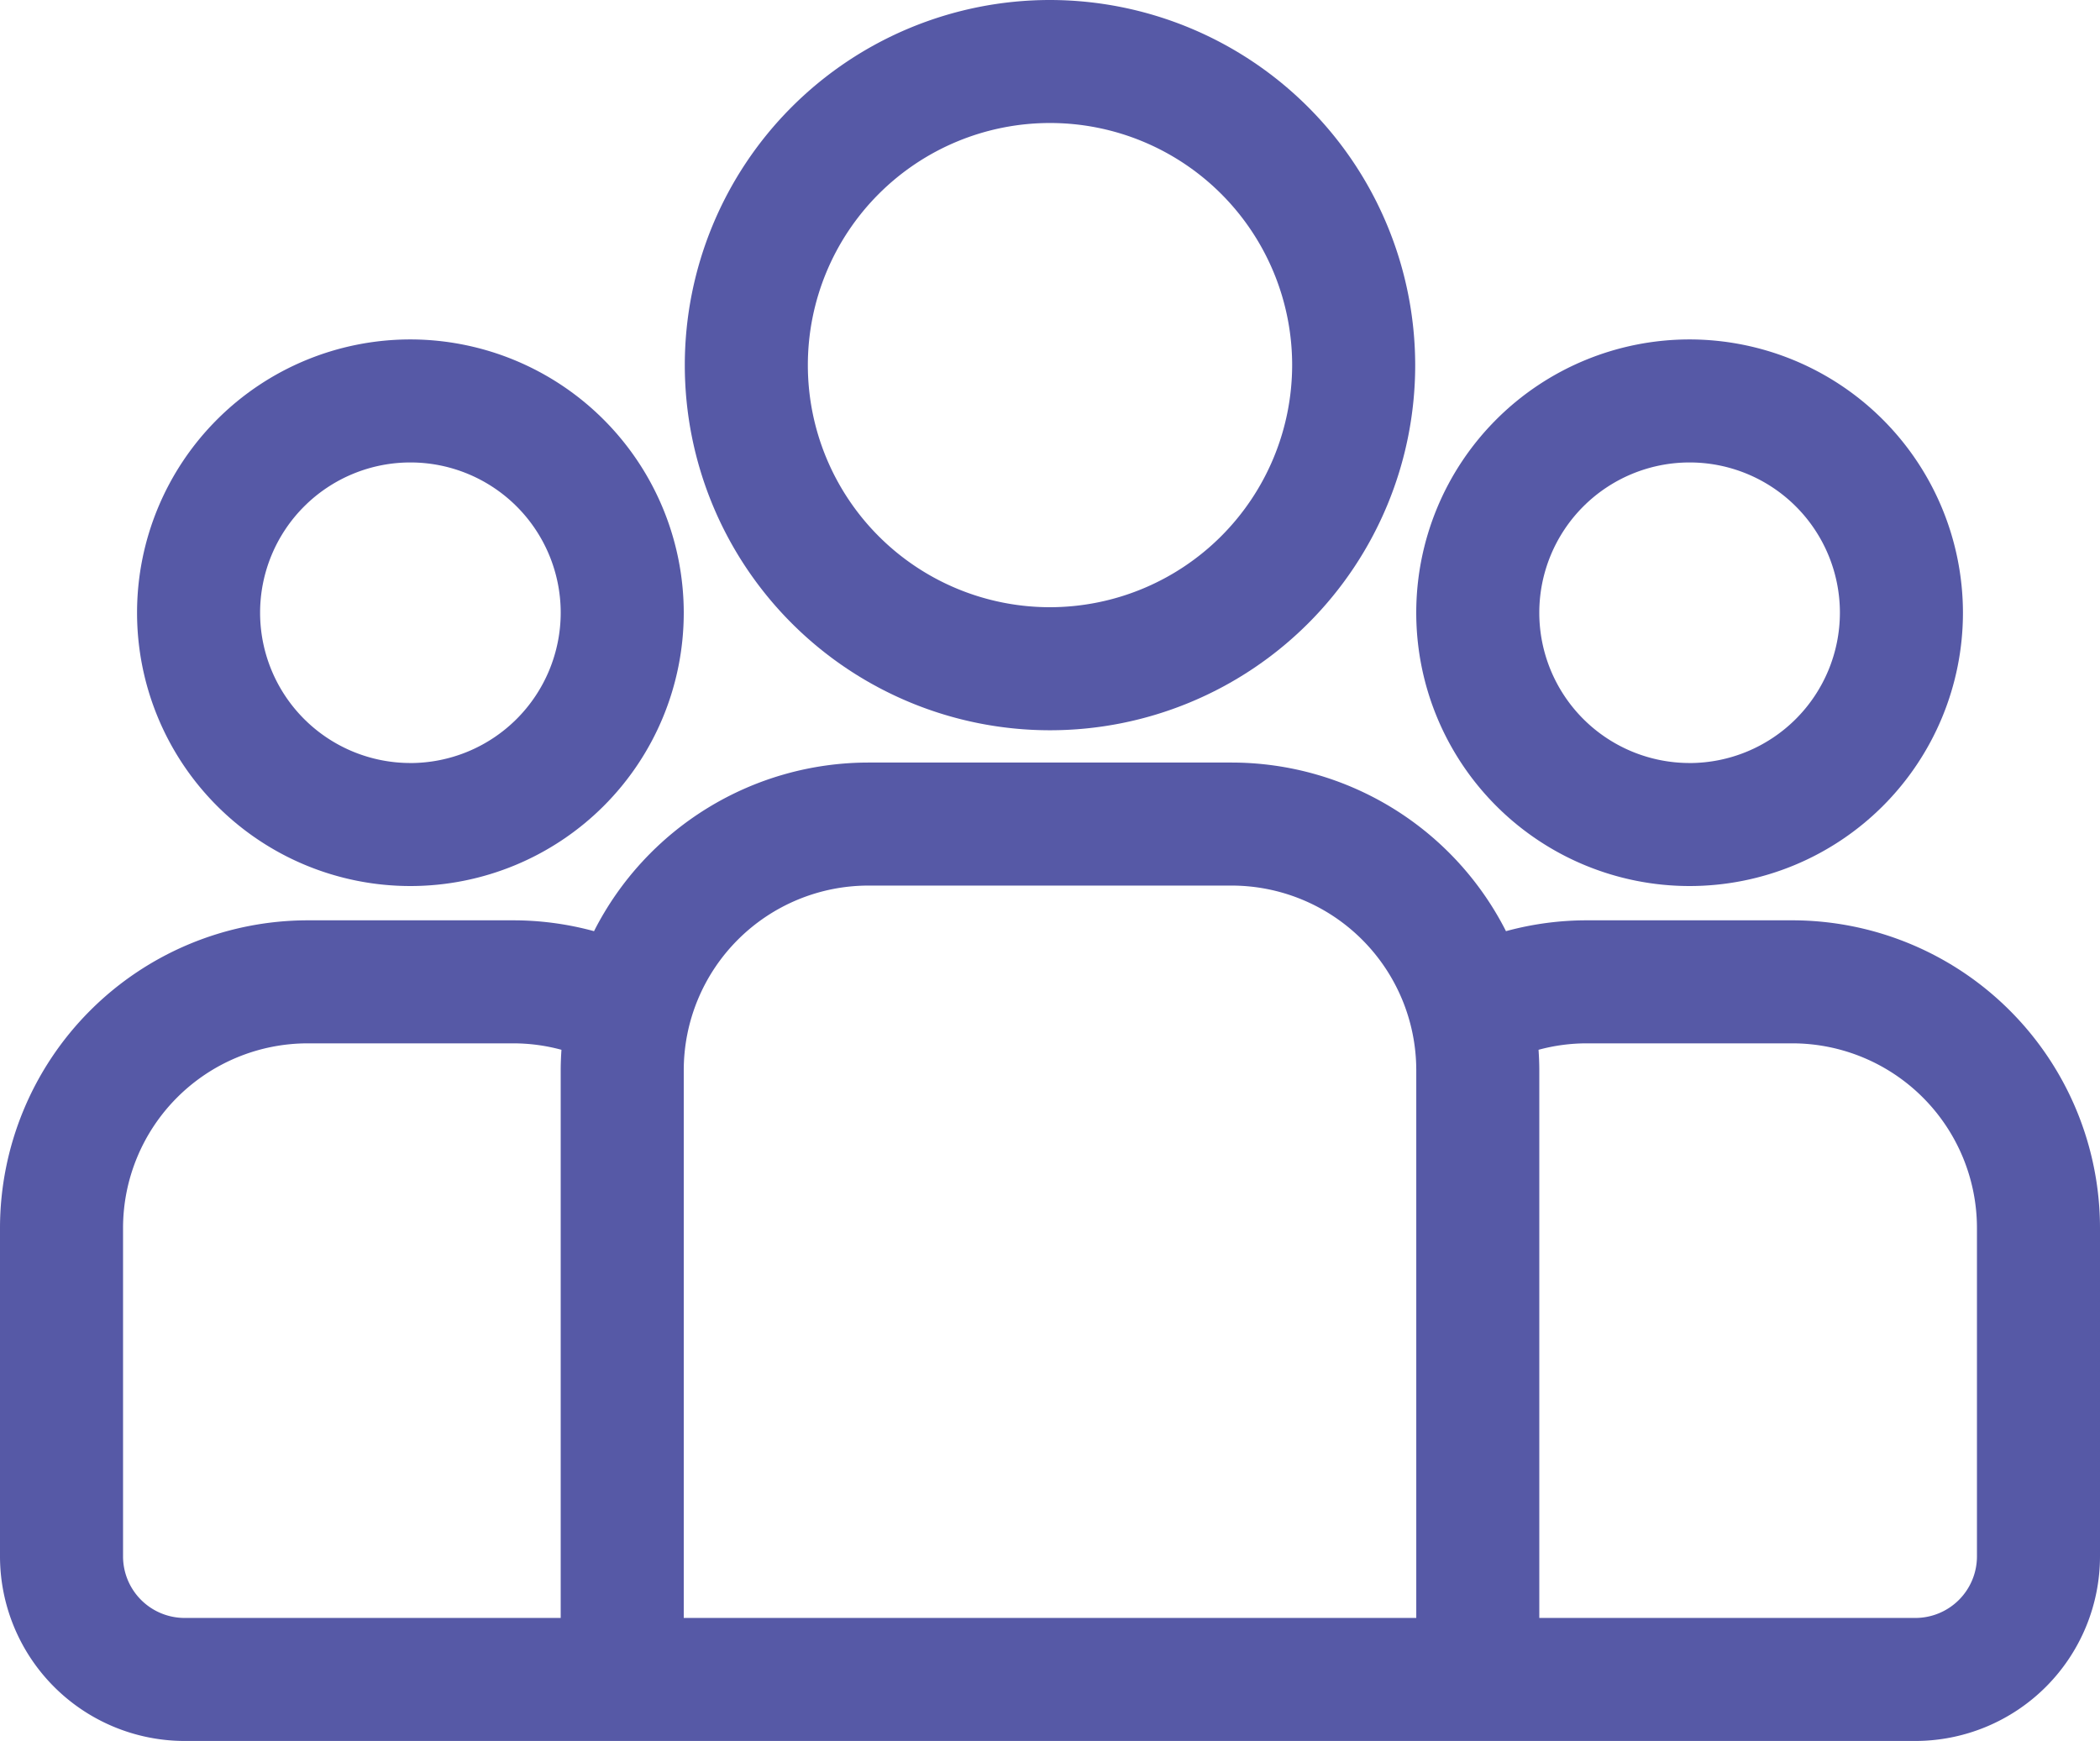 <svg xmlns="http://www.w3.org/2000/svg" width="512" height="424.541" viewBox="0 0 512 424.541">
  <g id="patients" transform="translate(0 -43.729)">
    <g id="Group_270" data-name="Group 270">
      <g id="Group_269" data-name="Group 269">
        <path id="Path_342" data-name="Path 342" d="M437,268.152H386.882a74.8,74.8,0,0,0-19.71,2.646,75.063,75.063,0,0,0-66.877-41.118H211.7A75.063,75.063,0,0,0,144.828,270.8a74.8,74.8,0,0,0-19.71-2.646H75a75.085,75.085,0,0,0-75,75V423.27a45.051,45.051,0,0,0,45,45H467a45.051,45.051,0,0,0,45-45V343.152A75.085,75.085,0,0,0,437,268.152Zm-300.295,36.53V438.271H45a15.017,15.017,0,0,1-15-15V343.153a45.051,45.051,0,0,1,45-45h50.118a44.857,44.857,0,0,1,11.769,1.572C136.779,301.366,136.705,303.016,136.705,304.682ZM345.3,438.271H166.705V304.681a45.051,45.051,0,0,1,45-45H300.3a45.051,45.051,0,0,1,45,45Zm136.7-15a15.017,15.017,0,0,1-15,15H375.295V304.681c0-1.667-.074-3.317-.182-4.957a44.9,44.9,0,0,1,11.769-1.572H437a45.051,45.051,0,0,1,45,45Z" fill="#5659a6"/>
      </g>
    </g>
    <g id="Group_272" data-name="Group 272">
      <g id="Group_271" data-name="Group 271">
        <path id="Path_343" data-name="Path 343" d="M100.06,126.5a66.646,66.646,0,1,0,66.646,66.646A66.721,66.721,0,0,0,100.06,126.5Zm0,103.292a36.646,36.646,0,1,1,36.646-36.646A36.687,36.687,0,0,1,100.059,229.8Z" fill="#5659a6"/>
      </g>
    </g>
    <g id="Group_274" data-name="Group 274">
      <g id="Group_273" data-name="Group 273">
        <path id="Path_344" data-name="Path 344" d="M256,43.729a89.038,89.038,0,1,0,89.038,89.038A89.138,89.138,0,0,0,256,43.729ZM256,191.8a59.038,59.038,0,1,1,59.038-59.038A59.1,59.1,0,0,1,256,191.8Z" fill="#5659a6"/>
      </g>
    </g>
    <g id="Group_276" data-name="Group 276">
      <g id="Group_275" data-name="Group 275">
        <path id="Path_345" data-name="Path 345" d="M411.94,126.5a66.646,66.646,0,1,0,66.646,66.646A66.722,66.722,0,0,0,411.94,126.5Zm0,103.292a36.646,36.646,0,1,1,36.646-36.646A36.688,36.688,0,0,1,411.94,229.8Z" fill="#5659a6"/>
      </g>
    </g>
  </g>
</svg>
